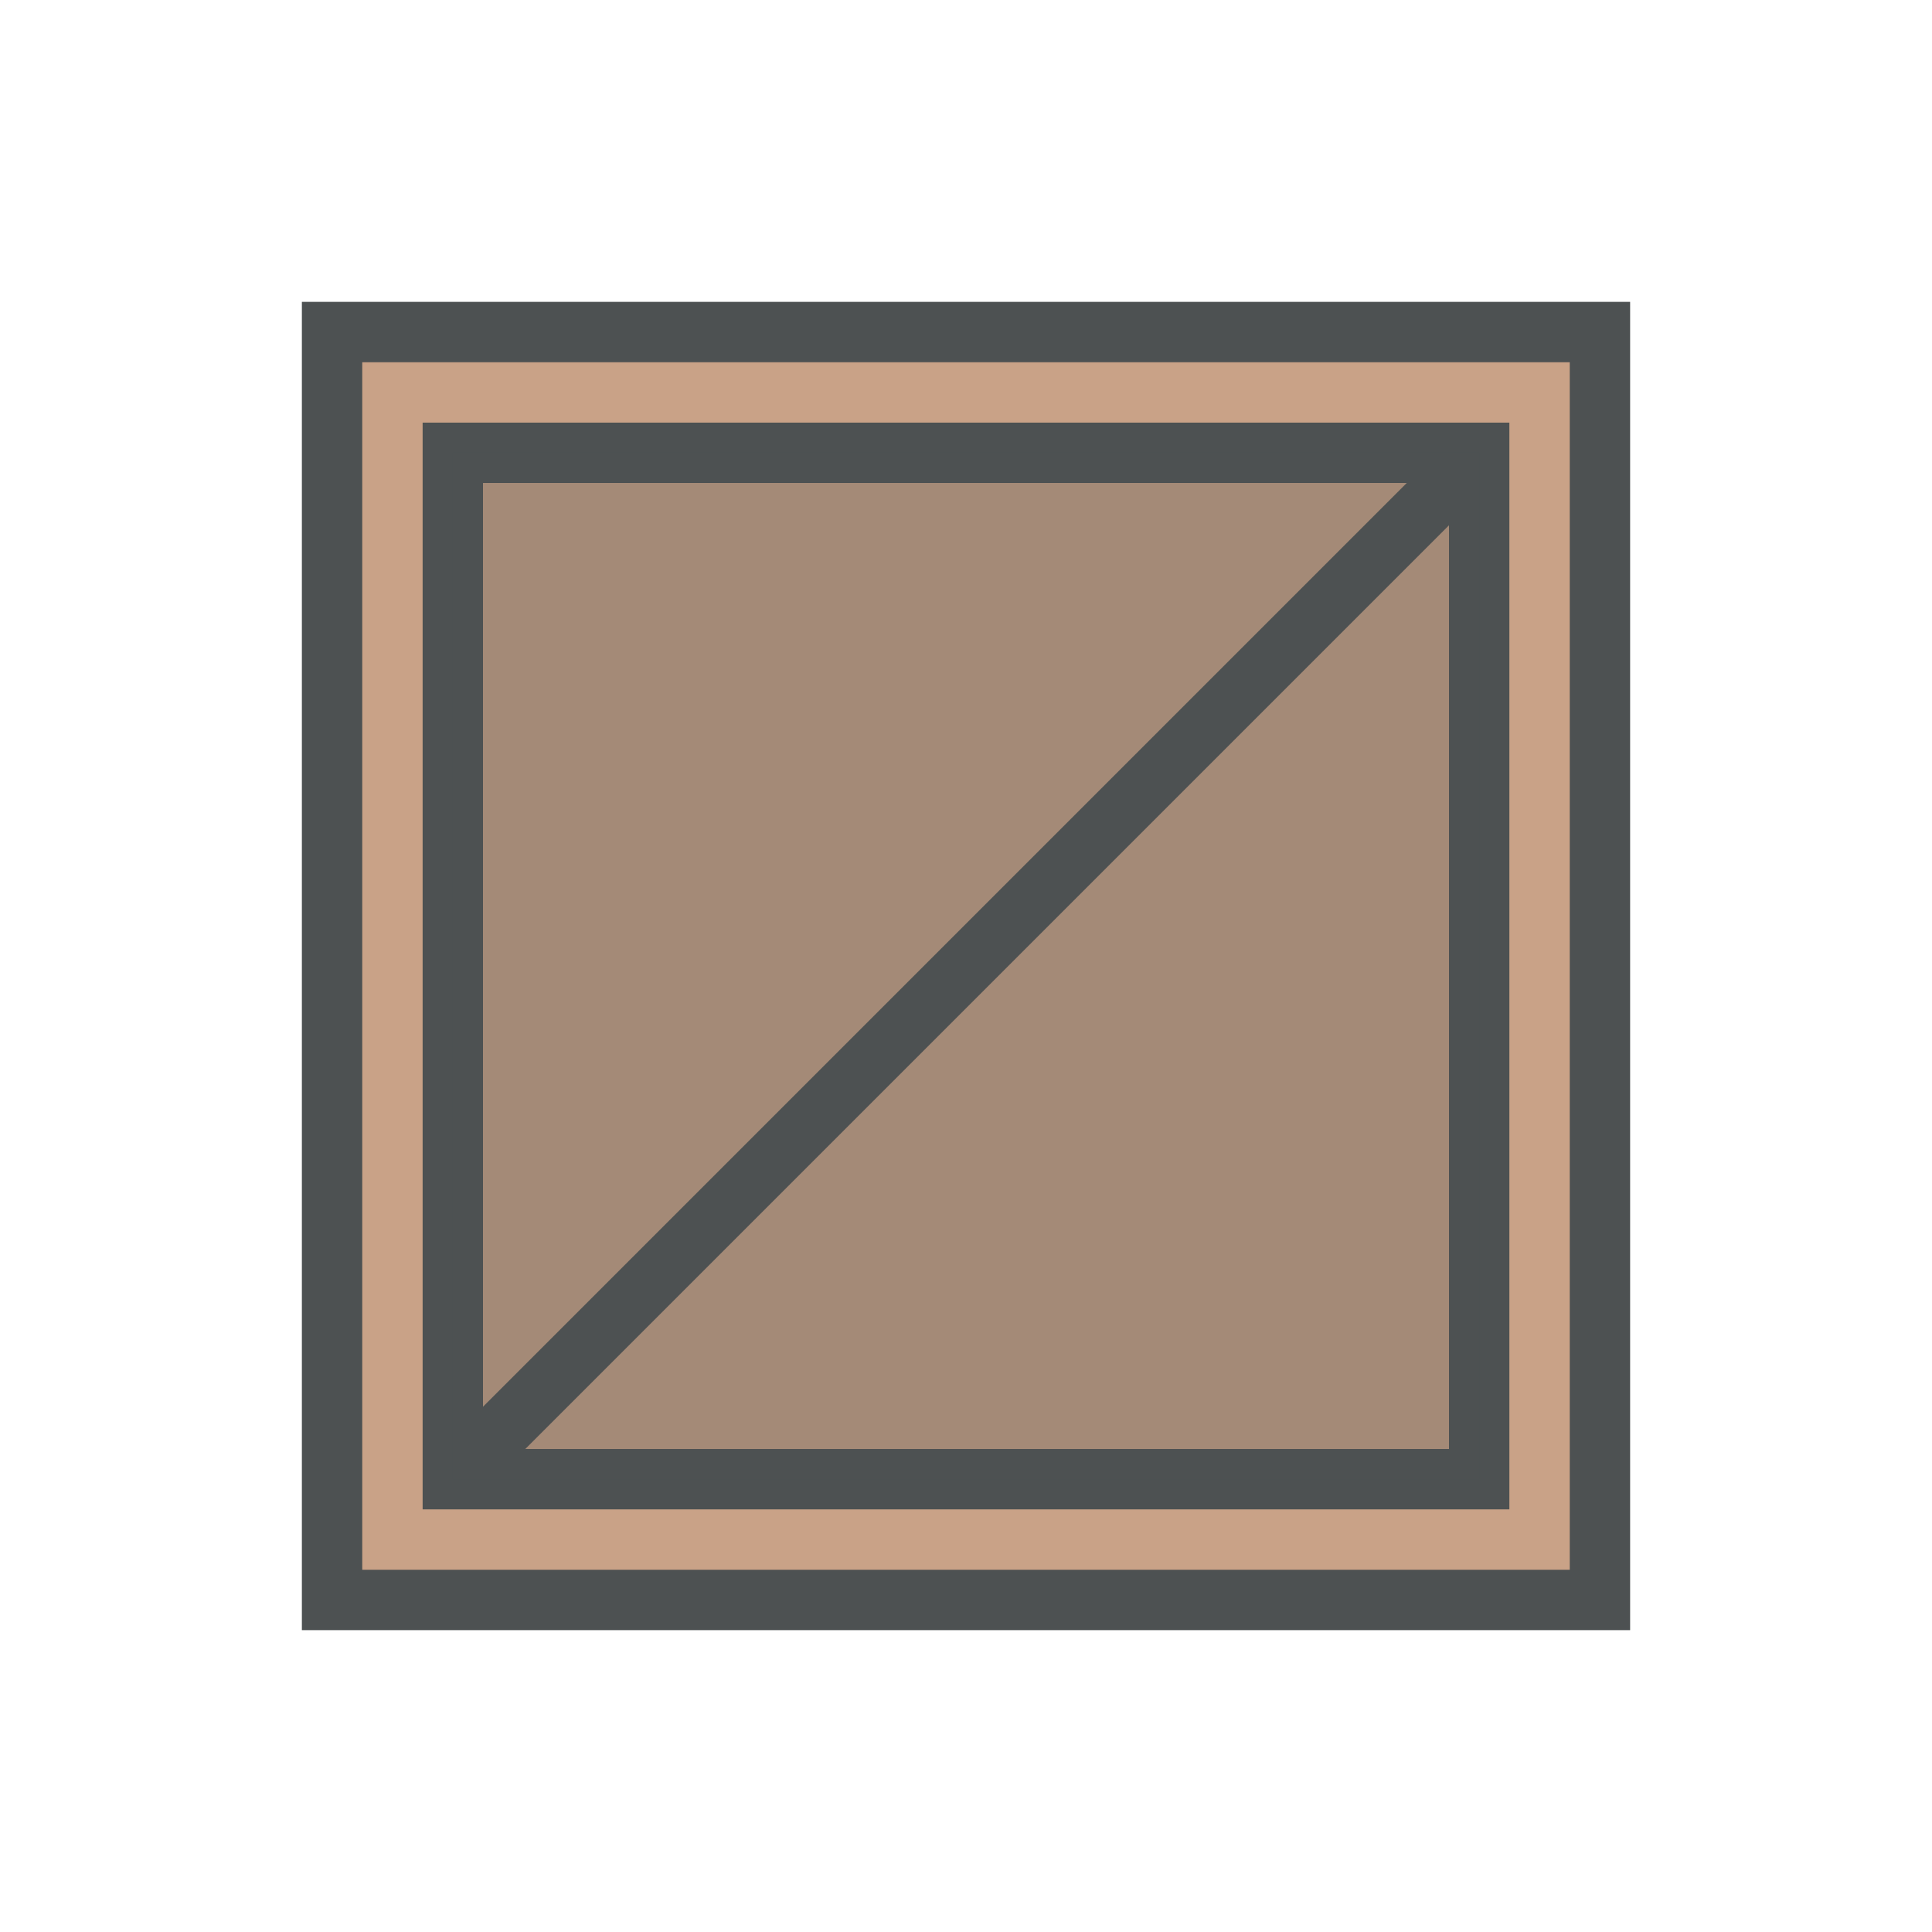 <?xml version="1.0"?>
<svg xmlns="http://www.w3.org/2000/svg" xmlns:xlink="http://www.w3.org/1999/xlink" version="1.1" id="266247422_icon_grid" x="0px" y="0px" width="32px" height="32px" viewBox="0 0 32 32" style="enable-background:new 0 0 32 32;" xml:space="preserve">
<rect id="266247422_shock_x5F_color_grid" class="stshockcolor" x="5.5" y="5.5" style="fill:#C9A287;" width="21" height="21"/>
<path style="fill-rule:evenodd;clip-rule:evenodd;fill:#4D5152;" d="M5,5v22h22V5H5z M26,26H6V6h20V26z M25,7H7v18h18V7z M8,8h15.3  L8,23.3V8z M24,24H8.7L24,8.7V24z"/>
<rect x="7.5" y="7.5" style="opacity:0.3;fill:#4D5152;" width="17" height="17"/>
</svg>
